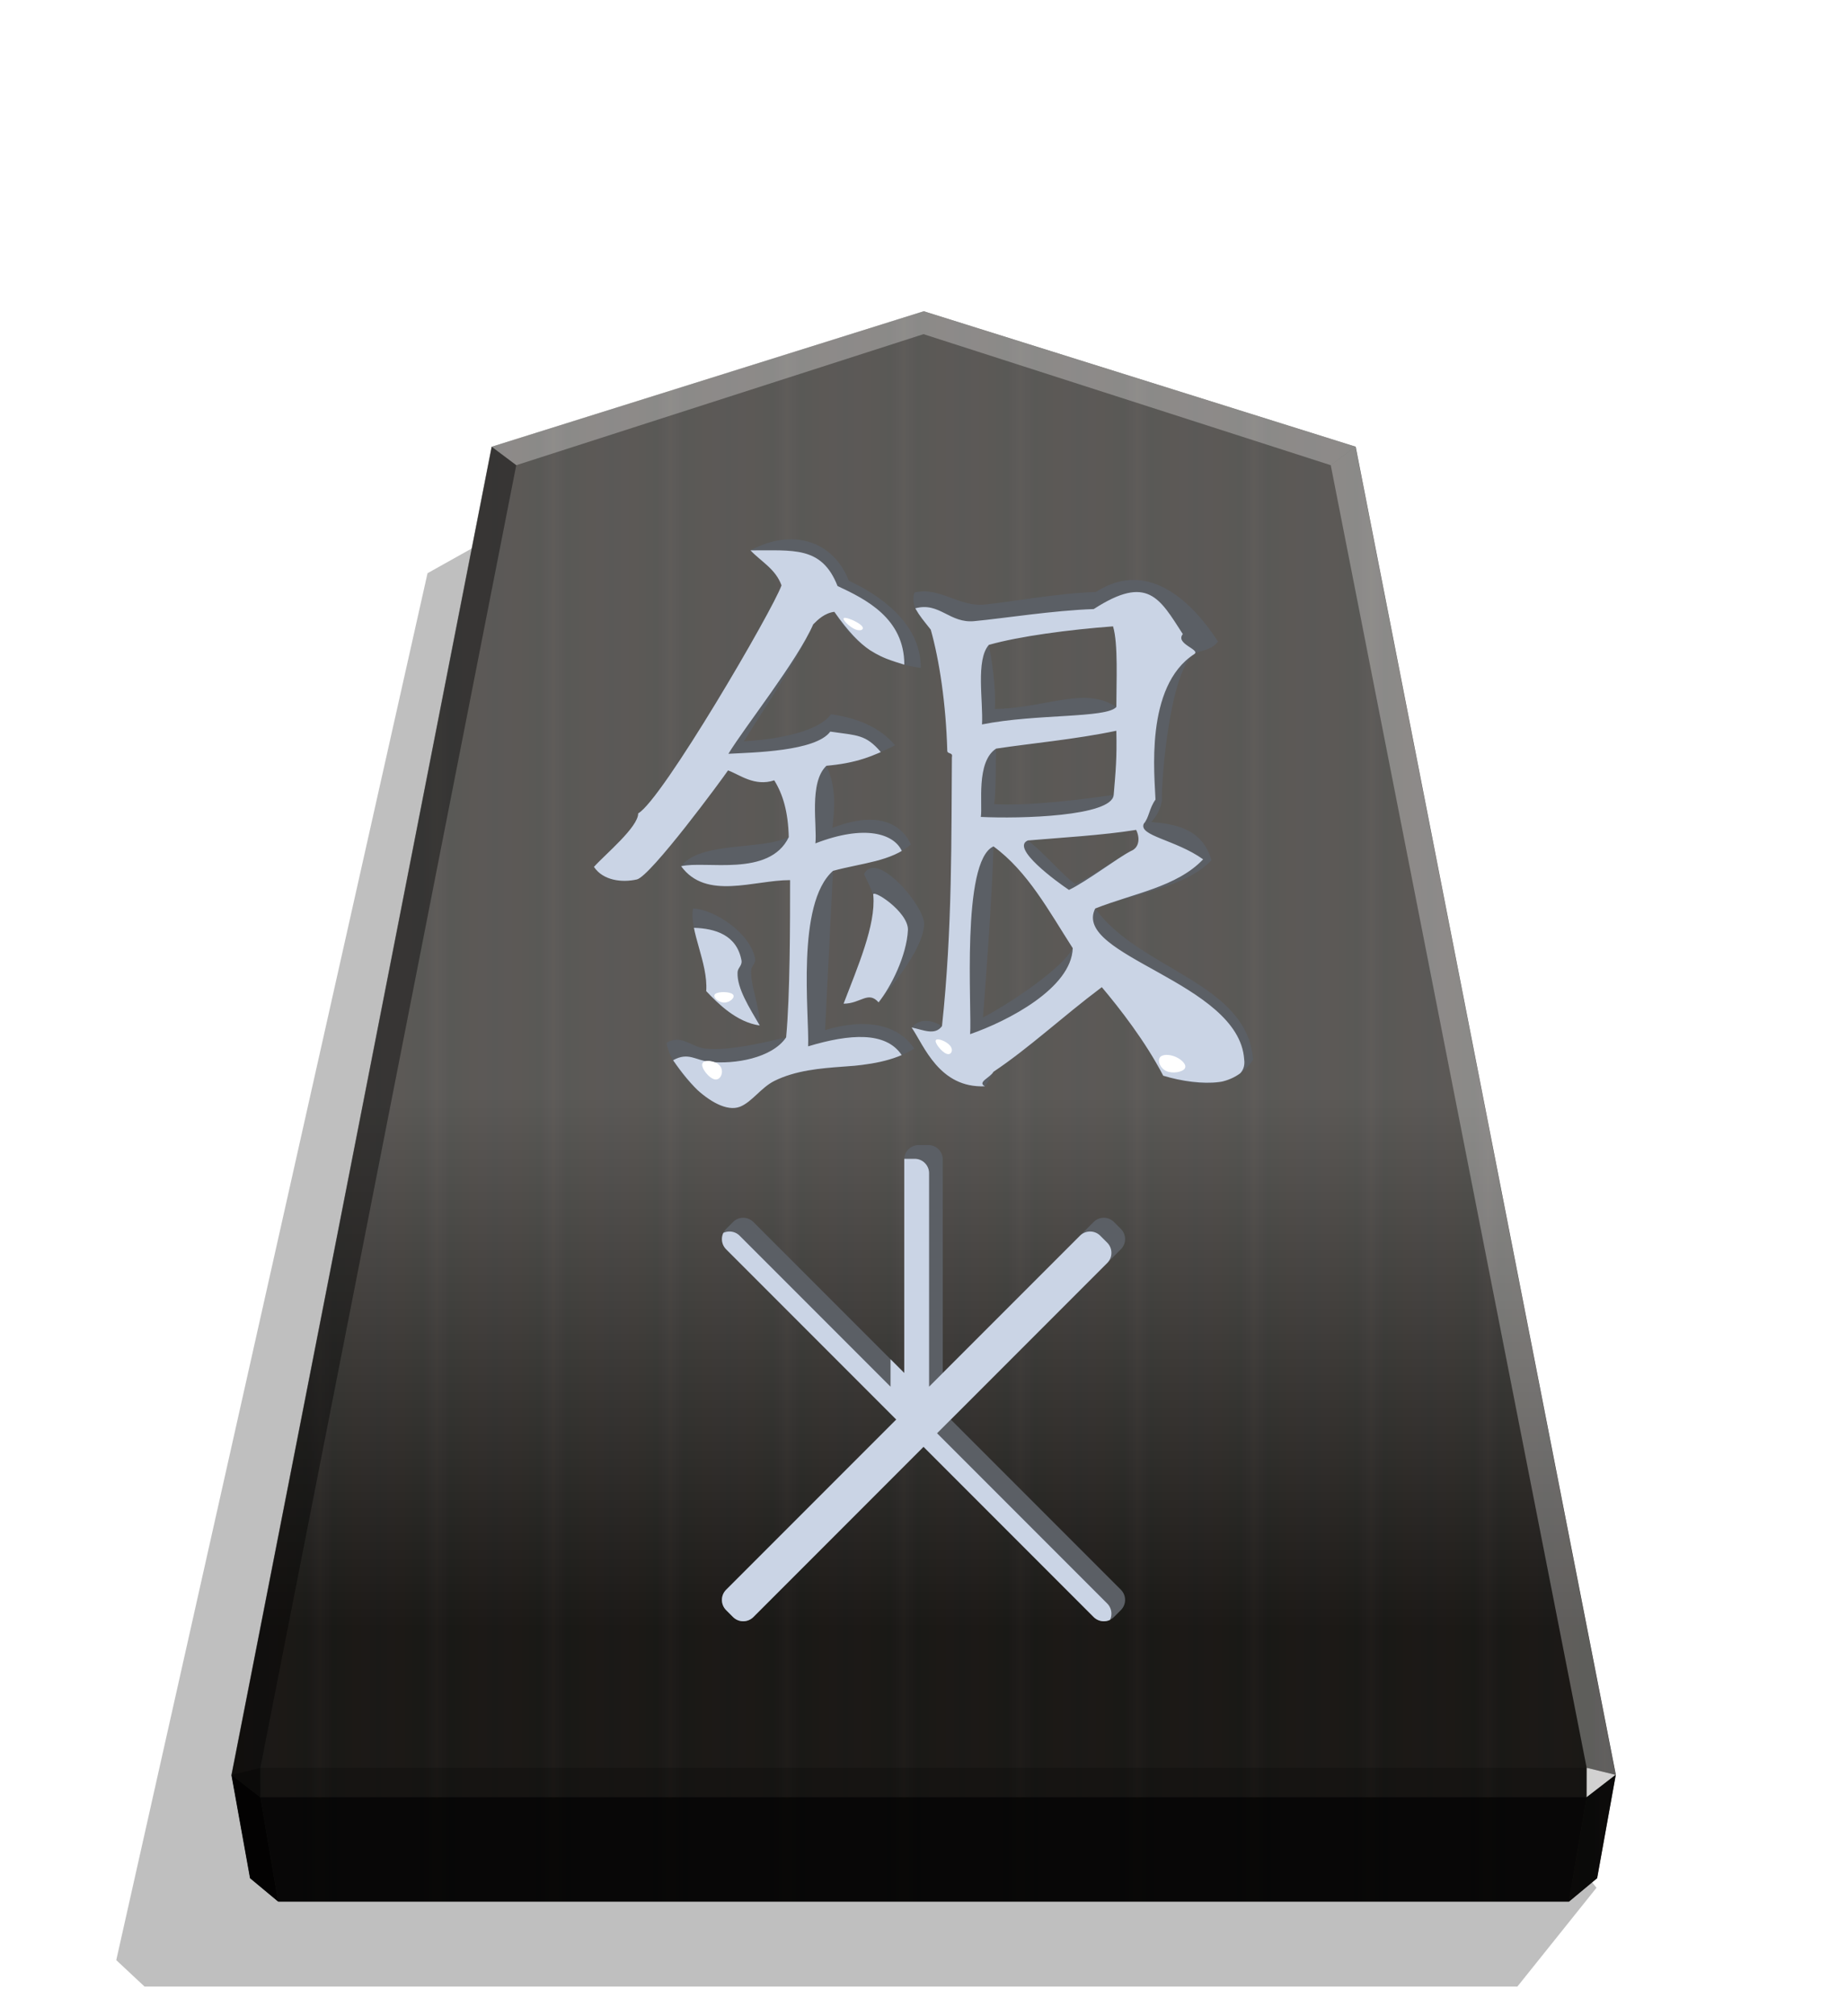 <svg xmlns="http://www.w3.org/2000/svg" width="498.898" height="544.252" viewBox="0 0 1320 1440"><style>.B{color-interpolation-filters:sRGB}</style><defs><filter id="C" width="1.022" height="1.022" x="-.011" y="-.011" class="B"><feGaussianBlur stdDeviation="2.441"/></filter><filter id="D" width="1.089" height="1.104" x="-.045" y="-.052" class="B"><feGaussianBlur stdDeviation="8.635"/></filter><filter id="G" width="1.105" height="1.089" x="-.052" y="-.044" class="B"><feGaussianBlur stdDeviation="6.784"/></filter><filter id="H" width="1.574" height="1.61" x="-.287" y="-.305" class="B"><feGaussianBlur stdDeviation="1.688"/></filter><filter id="I" width="1.698" height="1.769" x="-.349" y="-.385" class="B"><feGaussianBlur stdDeviation="1.688"/></filter><filter id="J" width="1.588" height="2.082" x="-.294" y="-.541" class="B"><feGaussianBlur stdDeviation="1.688"/></filter><filter id="K" width="1.429" height="1.645" x="-.215" y="-.323" class="B"><feGaussianBlur stdDeviation="1.688"/></filter><filter id="L" width="1.588" height="1.912" x="-.294" y="-.456" class="B"><feGaussianBlur stdDeviation="1.688"/></filter><linearGradient id="A" x1="-1430.769" x2="-1409.955" y1="-77.47" y2="-77.47" gradientUnits="userSpaceOnUse" spreadMethod="reflect"><stop offset="0" stop-color="#292522"/><stop offset=".232" stop-color="#22211e"/><stop offset=".616" stop-color="#25221e"/><stop offset=".808" stop-color="#25221f"/><stop offset="1" stop-color="#23211f"/></linearGradient><linearGradient id="B" x1="-899.905" x2="-899.906" y1="-344.262" y2="125.211" gradientUnits="userSpaceOnUse"><stop offset=".597" stop-color="#fff"/><stop offset="1"/></linearGradient><clipPath id="E"><path stroke-width="23.417" d="M895.511 704.042c-3.776-55.22-81.178-64.187-112.8-108.08 27.374-10.855 64.187-14.631 83.066-34.454-6.608-23.598-27.846-25.958-42.949-27.374 3.776-4.248 6.608-8.967 7.552-15.575-.472-16.047 6.136-92.977 23.126-104.305 4.72-3.304 11.327-1.888 16.991-8.967-16.519-25.486-48.613-60.412-87.314-35.397-28.79.944-59.468 7.079-79.762 8.967-17.935 1.888-32.566-13.215-50.028-8.495-3.304 11.327 6.608 19.823 11.799 26.43 6.136 21.71 10.855 52.86 11.799 86.37 0 2.832 4.248.944 3.304 4.72-.472 55.22.472 122.239-7.08 192.09-7.551-4.72-16.047-5.664-21.71.944 8.967 13.215 19.823 43.421 52.388 42.005 2.36-2.832 3.776-6.136 6.136-10.383 25.486-16.991 49.084-39.173 77.402-60.412 12.743 15.103 31.15 38.701 43.893 63.243 26.43 8.023 50.028 9.439 64.187-11.327m-235.039-96.753c.472-13.215-34.454-53.804-42.949-35.869 2.36 5.192 4.72 9.439 6.608 15.103 1.888 21.238-11.327 51.444-21.239 77.402 12.271 0 17.463-9.439 25.014-.944 8.967-11.327 31.622-37.285 32.566-55.692m-2.36-183.123c0-33.038-31.15-52.86-51.444-62.3-11.327-28.79-40.589-37.757-70.323-21.71 7.552 8.023 17.935 13.215 22.182 25.014-6.136 17.463-85.426 153.389-102.417 162.828 0 9.911-23.598 29.262-31.622 38.229 6.608 9.911 20.295 11.327 30.678 8.967 9.911-2.36 61.356-72.211 65.131-77.874 8.023 2.832 18.879 11.799 33.038 7.08 6.136 9.911 9.911 22.182 10.383 40.589-19.823 9.439-63.243 2.832-76.931 20.766 17.935 24.542 51.916 9.911 77.874 9.911 0 30.206 0 82.122-2.832 112.328-12.271 2.832-40.117 9.911-57.58 8.023-9.911-.944-16.991-10.383-27.846-4.248 1.416 16.519 33.982 52.86 52.388 45.781 8.495-3.304 15.103-13.687 24.542-18.407 30.206-15.103 69.379-4.248 100.057-23.126-11.327-16.991-33.982-22.182-63.715-13.215l5.664-113.744c20.767-5.664 41.533-6.607 55.692-18.879-5.664-12.271-20.767-25.486-56.164-11.799 1.416-12.271 3.304-28.318-4.248-44.365 21.238-1.888 33.038-6.608 49.085-14.631-10.855-12.743-26.43-19.351-45.781-22.182-10.383 14.159-44.837 18.407-62.3 19.351 11.799-19.351 38.229-57.58 49.556-83.538 3.304-3.304 8.023-8.023 15.103-8.967 14.159 24.07 33.51 35.869 61.828 40.117zM542.953 679.5c0-14.159-6.608-27.846-6.136-39.173 0-3.304 3.304-4.72 2.832-8.495-3.304-18.407-29.262-35.397-44.365-35.869-2.832 15.575 10.855 38.701 9.439 58.996 8.495 8.967 21.71 22.182 38.229 24.542zm254.862-227.488c-22.654-15.103-50.5.944-86.842 1.416.944-16.519-2.36-35.397-4.248-45.781 21.71-6.136 57.108-10.855 88.73-13.215 3.776 12.271 2.36 40.117 2.36 57.58m0 16.991c.472 19.823-.472 28.79-1.888 45.781-19.823 2.832-57.58 8.023-85.426 6.608 1.416-8.495.944-30.206 1.416-39.645 25.014-3.776 56.636-6.608 85.898-12.743zm14.159 70.795c2.832 5.664 2.36 12.743-3.776 15.103-9.911 5.192-26.902 17.463-39.645 23.598-8.495-5.664-23.126-23.126-33.982-31.15 22.182-1.888 54.276-3.776 77.402-7.551zm-45.309 84.482c-6.608 13.215-41.061 37.285-64.187 49.557 1.416-16.991 6.608-86.842 7.551-122.239 24.542 17.935 39.645 46.253 56.636 72.683z"/></clipPath><clipPath id="F"><path stroke-width="1.534" d="M656.251 790.644a11.095 11.095 0 0 0-11.121 11.121v164.641L528.709 849.984a11.1 11.1 0 0 0-15.73 0l-5.302 5.302a11.105 11.105 0 0 0 0 15.735l131.289 131.289-131.29 131.29a11.1 11.1 0 0 0 0 15.73l5.302 5.302a11.1 11.1 0 0 0 15.73 0l131.289-131.294 131.294 131.294a11.1 11.1 0 0 0 15.73 0l5.302-5.302a11.1 11.1 0 0 0 0-15.73l-131.289-131.289 131.289-131.289a11.105 11.105 0 0 0 0-15.735l-5.302-5.302a11.1 11.1 0 0 0-15.73 0L674.87 966.401V801.765a11.095 11.095 0 0 0-11.121-11.121zm3.747 211.661h.011l-.011.011-.005-.011z"/></clipPath></defs><path d="m-2745.657 265.144 28.198 35.189h489.331l10.087-9.413-110.95-494.045-31.462-17.601z" filter="url(#C)" opacity=".5" transform="matrix(-2.005 0 0 2.005 -4364.078 816.662)"/><path fill="url(#A)" d="m-1215.57-304.058-153.963 48.25-92.727 473.093 6.639 36.814 10.024 8.338h460.053l10.024-8.338 6.639-36.814-92.727-473.093z" transform="translate(3097.382 831.934)scale(2.005)"/><path fill="url(#B)" d="m-899.905-344.262-153.963 48.25-92.727 473.093 6.639 36.814 10.024 8.338h460.054l10.024-8.338 6.639-36.814-92.727-473.093z" opacity=".25" style="mix-blend-mode:overlay" transform="translate(2464.43 912.55)scale(2.005)"/><path fill="#fff" d="m1133.938 1262.57-.043 21.064 20.75-16.013z" opacity=".8"/><path d="m1154.645 1267.622-20.75 16.013-12.661 74.524 20.099-16.719z" opacity=".6"/><g fill="#fff"><path d="m351.284 319.007 17.664 13.248L660 238.66v-16.402zm617.432 0-17.664 13.248L660 238.66v-16.402z" opacity=".3"/><path d="m968.716 319.007-17.664 13.248 182.886 930.315 20.707 5.052z" opacity=".3"/></g><path d="m351.284 319.007 17.664 13.248-182.886 930.315-20.707 5.052z" opacity=".4"/><path d="m165.355 1267.622 20.75 16.013 12.661 74.524-20.099-16.719z" opacity=".9"/><path d="m186.062 1262.57.043 21.064-20.75-16.013z" opacity=".6"/><path d="M186.062 1262.57h947.876l-.043 21.064h-947.79z" opacity=".2"/><path d="m1133.895 1283.634-12.661 74.524H198.765l-12.66-74.524z" opacity=".7"/><path fill="#5b5f65" d="M895.512 756.959c-3.776-55.22-81.178-64.187-112.8-108.08 27.374-10.855 64.188-14.631 83.066-34.454-6.608-23.598-27.846-25.958-42.949-27.374 3.776-4.248 6.608-8.967 7.552-15.575-.472-16.047 6.136-92.978 23.126-104.305 4.72-3.304 11.327-1.888 16.991-8.967-16.519-25.486-48.613-60.412-87.314-35.398-28.79.944-59.468 7.08-79.762 8.967-17.935 1.888-32.566-13.215-50.029-8.495-3.304 11.327 6.608 19.823 11.799 26.43 6.136 21.71 10.855 52.86 11.799 86.37 0 2.832 4.248.944 3.304 4.72-.472 55.22.472 122.239-7.08 192.091-7.551-4.72-16.047-5.664-21.71.944 8.967 13.215 19.823 43.421 52.388 42.005 2.36-2.832 3.776-6.136 6.136-10.383 25.486-16.991 49.085-39.173 77.403-60.412 12.743 15.103 31.15 38.701 43.893 63.244 26.43 8.023 50.029 9.439 64.188-11.327zm-235.04-96.753c.472-13.215-34.454-53.804-42.949-35.869 2.36 5.192 4.72 9.439 6.608 15.103 1.888 21.239-11.327 51.444-21.239 77.403 12.271 0 17.463-9.439 25.014-.944 8.967-11.327 31.622-37.285 32.566-55.692zm-2.36-183.123c0-33.038-31.15-52.86-51.444-62.3-11.327-28.79-40.589-37.757-70.323-21.711 7.552 8.023 17.935 13.215 22.182 25.014-6.136 17.463-85.426 153.389-102.417 162.829 0 9.911-23.598 29.262-31.622 38.229 6.608 9.911 20.295 11.327 30.678 8.967 9.911-2.36 61.356-72.211 65.131-77.875 8.023 2.832 18.879 11.799 33.038 7.08 6.136 9.911 9.911 22.182 10.383 40.589-19.823 9.439-63.244 2.832-76.931 20.767 17.935 24.542 51.916 9.911 77.875 9.911 0 30.206 0 82.122-2.832 112.328-12.271 2.832-40.117 9.911-57.58 8.023-9.911-.944-16.991-10.383-27.846-4.248 1.416 16.519 33.982 52.86 52.388 45.781 8.495-3.304 15.103-13.687 24.542-18.407 30.206-15.103 69.379-4.248 100.057-23.126-11.327-16.991-33.982-22.182-63.716-13.215l5.664-113.744c20.767-5.664 41.533-6.608 55.692-18.879-5.664-12.271-20.767-25.486-56.164-11.799 1.416-12.271 3.304-28.318-4.248-44.365 21.239-1.888 33.038-6.608 49.085-14.631-10.855-12.743-26.43-19.351-45.781-22.182-10.383 14.159-44.837 18.407-62.3 19.351 11.799-19.351 38.229-57.58 49.557-83.538 3.304-3.304 8.023-8.023 15.103-8.967 14.159 24.07 33.51 35.869 61.828 40.117zm-115.16 255.334c0-14.159-6.608-27.846-6.136-39.173 0-3.304 3.304-4.72 2.832-8.495-3.304-18.407-29.262-35.398-44.365-35.87-2.832 15.575 10.855 38.701 9.439 58.996 8.495 8.967 21.71 22.182 38.229 24.542zm254.862-227.488c-22.654-15.103-50.501.944-86.842 1.416.944-16.519-2.36-35.397-4.248-45.781 21.711-6.136 57.108-10.855 88.73-13.215 3.776 12.271 2.36 40.117 2.36 57.58m0 16.991c.472 19.823-.472 28.79-1.888 45.781-19.823 2.832-57.58 8.023-85.426 6.608 1.416-8.495.944-30.206 1.416-39.645 25.014-3.776 56.636-6.608 85.898-12.743zm14.159 70.795c2.832 5.664 2.36 12.743-3.776 15.103-9.911 5.192-26.902 17.463-39.645 23.598-8.495-5.664-23.126-23.126-33.982-31.15 22.182-1.888 54.276-3.776 77.403-7.552zm-45.309 84.482c-6.608 13.215-41.061 37.285-64.188 49.557 1.416-16.991 6.608-86.842 7.551-122.239 24.542 17.935 39.645 46.253 56.636 72.683z"/><path fill="#cad4e5" d="M889.174 703.638c-3.776-55.22-123.38-73.76-106.463-107.676 27.374-10.855 58.255-15.305 77.134-35.128-19.551-14.025-46.346-16.705-42.41-25.479 3.776-4.248 3.81-10.872 8.36-17.2-.472-16.047-8.022-80.843 27.711-103.9 4.72-3.304-13.842-7.227-8.179-14.306-16.519-25.486-24.968-42.869-63.67-17.855-28.79.944-64.807 6.698-85.101 8.586-17.935 1.888-24.963-13.85-42.426-9.13 3.377 5.884 5.87 8.635 11.061 15.243 6.136 21.71 10.855 52.86 11.799 86.37 0 2.832 4.248.944 3.304 4.72-.472 55.22.472 122.239-7.08 192.09-5.125 6.876-13.215 2.696-21.71.944 8.967 13.215 19.823 43.421 52.388 42.005-5.73-2.921 3.776-6.136 6.136-10.383 25.486-16.991 49.084-39.173 77.402-60.412 12.743 15.103 31.15 38.701 43.893 63.243 26.43 8.023 60.68 7.956 57.85-11.732zm-240.298-92.304c.472-13.215-26.634-30.475-24.746-24.811 1.888 21.239-11.327 51.444-21.238 77.402 12.271 0 17.463-9.439 25.014-.944 8.967-11.327 20.026-33.24 20.97-51.647m-2.584-189.52c0-33.038-27.42-46.732-47.714-56.172-11.327-28.79-31.649-25.284-62.233-25.486 7.551 8.023 17.935 13.215 22.182 25.014-6.136 17.463-85.426 153.389-102.417 162.828 0 9.911-23.598 29.262-31.622 38.229 6.608 9.911 20.295 11.327 30.678 8.967 9.911-2.36 61.356-72.211 65.131-77.874 8.023 2.832 18.879 11.799 33.038 7.08 6.136 9.911 9.911 22.182 10.383 40.589-13.89 28.855-59.603 16.584-76.931 20.767 17.935 24.542 51.916 9.911 77.874 9.911 0 30.206 0 82.122-2.832 112.328-10.114 14.966-37.151 19.349-54.614 17.461-9.911-.944-15.301-7.267-26.156-1.131 10.733 15.653 31.012 40.298 47.732 33.226 8.495-3.304 15.103-13.687 24.542-18.407 30.206-15.103 70.666-6.096 91.097-18.502-11.327-16.991-37.156-15.211-66.89-6.244.944-22.654-8.831-101.943 17.798-125.339 20.767-5.664 35.286-4.115 49.175-14.229-5.664-12.271-26.384-19.08-61.782-5.393 1.416-12.271-4.786-43.419 7.887-55.421 21.238-1.888 22.848-1.756 38.895-9.779-10.855-12.743-16.78-11.798-36.131-14.63-10.383 14.159-55.353 14.901-72.816 15.845 11.799-19.351 49.285-66.479 60.613-92.437 3.304-3.304 8.023-8.023 15.103-8.967 20.263 28.782 31.279 31.907 50.008 37.765zM542.953 679.5c-7.25-12.529-16.315-26.498-15.843-37.825 0-3.304 3.304-4.72 2.832-8.495-3.304-18.407-18.914-22.965-34.016-23.437-3.96 18.208 9.187 27.319 8.799 45.215 8.495 8.967 21.71 22.182 38.229 24.542zm254.862-227.488c-7.019 8.16-57.365 4.757-95.994 12.475.944-16.519-4.648-46.075 4.905-56.84 21.71-6.136 57.108-10.855 88.73-13.215 3.776 12.271 2.36 40.117 2.36 57.58zm0 16.991c.472 19.823-.472 28.79-1.888 45.781-1.136 15.417-67.114 17.176-94.96 15.76 1.416-8.495-3.632-39.358 10.95-48.798 25.014-3.776 56.636-6.608 85.898-12.743m14.159 70.795c2.832 5.664 2.36 12.743-3.776 15.103-9.911 5.192-31.486 21.642-44.229 27.778-8.495-5.664-42.002-30.003-29.397-35.329 22.182-1.888 54.276-3.776 77.402-7.551zm-45.309 84.482c-.945 28.586-46.454 52.117-73.356 61.422 1.416-16.991-6.606-123.65 16.72-134.104 24.542 17.935 39.645 46.253 56.636 72.683z" clip-path="url(#E)" filter="url(#D)" transform="translate(-.001 52.916)"/><path fill="#5b5f65" d="M656.529 817.83a10.274 10.274 0 0 0-10.298 10.298v152.453L538.427 872.777a10.28 10.28 0 0 0-14.566 0l-4.91 4.91a10.283 10.283 0 0 0 0 14.571l121.57 121.57-121.57 121.57a10.28 10.28 0 0 0 0 14.566l4.91 4.909a10.28 10.28 0 0 0 14.566 0l121.57-121.575 121.575 121.575a10.28 10.28 0 0 0 14.566 0l4.91-4.909a10.28 10.28 0 0 0 0-14.566l-121.57-121.57 121.57-121.57a10.283 10.283 0 0 0 0-14.571l-4.91-4.91a10.28 10.28 0 0 0-14.566 0L673.769 980.576V828.128a10.274 10.274 0 0 0-10.298-10.298zm3.469 195.993h.01l-.01.01-.005-.01z"/><path fill="#cad4e5" d="M645.668 801.227a11.095 11.095 0 0 0-11.121 11.121v164.641L518.125 860.567a11.1 11.1 0 0 0-15.73 0l-5.302 5.302a11.105 11.105 0 0 0 0 15.735l131.289 131.289-131.289 131.289a11.1 11.1 0 0 0 0 15.73l5.302 5.302a11.1 11.1 0 0 0 15.73 0l131.289-131.294 131.294 131.294a11.1 11.1 0 0 0 15.73 0l5.302-5.302a11.1 11.1 0 0 0 0-15.73l-131.289-131.289L801.74 881.604a11.105 11.105 0 0 0 0-15.735l-5.302-5.302a11.1 11.1 0 0 0-15.73 0L664.287 976.984V812.348a11.095 11.095 0 0 0-11.121-11.121zm3.747 211.661h.01l-.01.01-.005-.01z" clip-path="url(#F)" filter="url(#G)" transform="translate(48.857 85.714)scale(.926)"/><g fill="#fff"><path d="M511.067 770.958c4.199.573 6.541-5.863 3.513-9.655s-11.427-4.94-12.598-1.721 4.886 10.803 9.085 11.376" filter="url(#H)"/><path d="M676.399 752.6c3.431 1.309 5.21-2.488 2.67-5.697s-9.405-5.828-10.295-3.928 4.194 8.316 7.625 9.625" filter="url(#I)"/><path d="M517.466 716.062c4.215.067 8.386-3.856 6.256-5.885s-10.563-2.166-12.648-.203 2.177 6.021 6.393 6.088z" filter="url(#J)"/><path d="M833.765 765.061c4.495 1.912 11.428.6 13.007-1.969s-2.196-6.397-6.69-8.312-9.708-1.915-11.287.656.476 7.712 4.971 9.624z" filter="url(#K)"/><path d="M611.117 449.453c4.167 1.777 7.173-.021 4.509-2.697s-11.001-6.232-12.504-5.333 3.828 6.254 7.995 8.03" filter="url(#L)"/></g></svg>